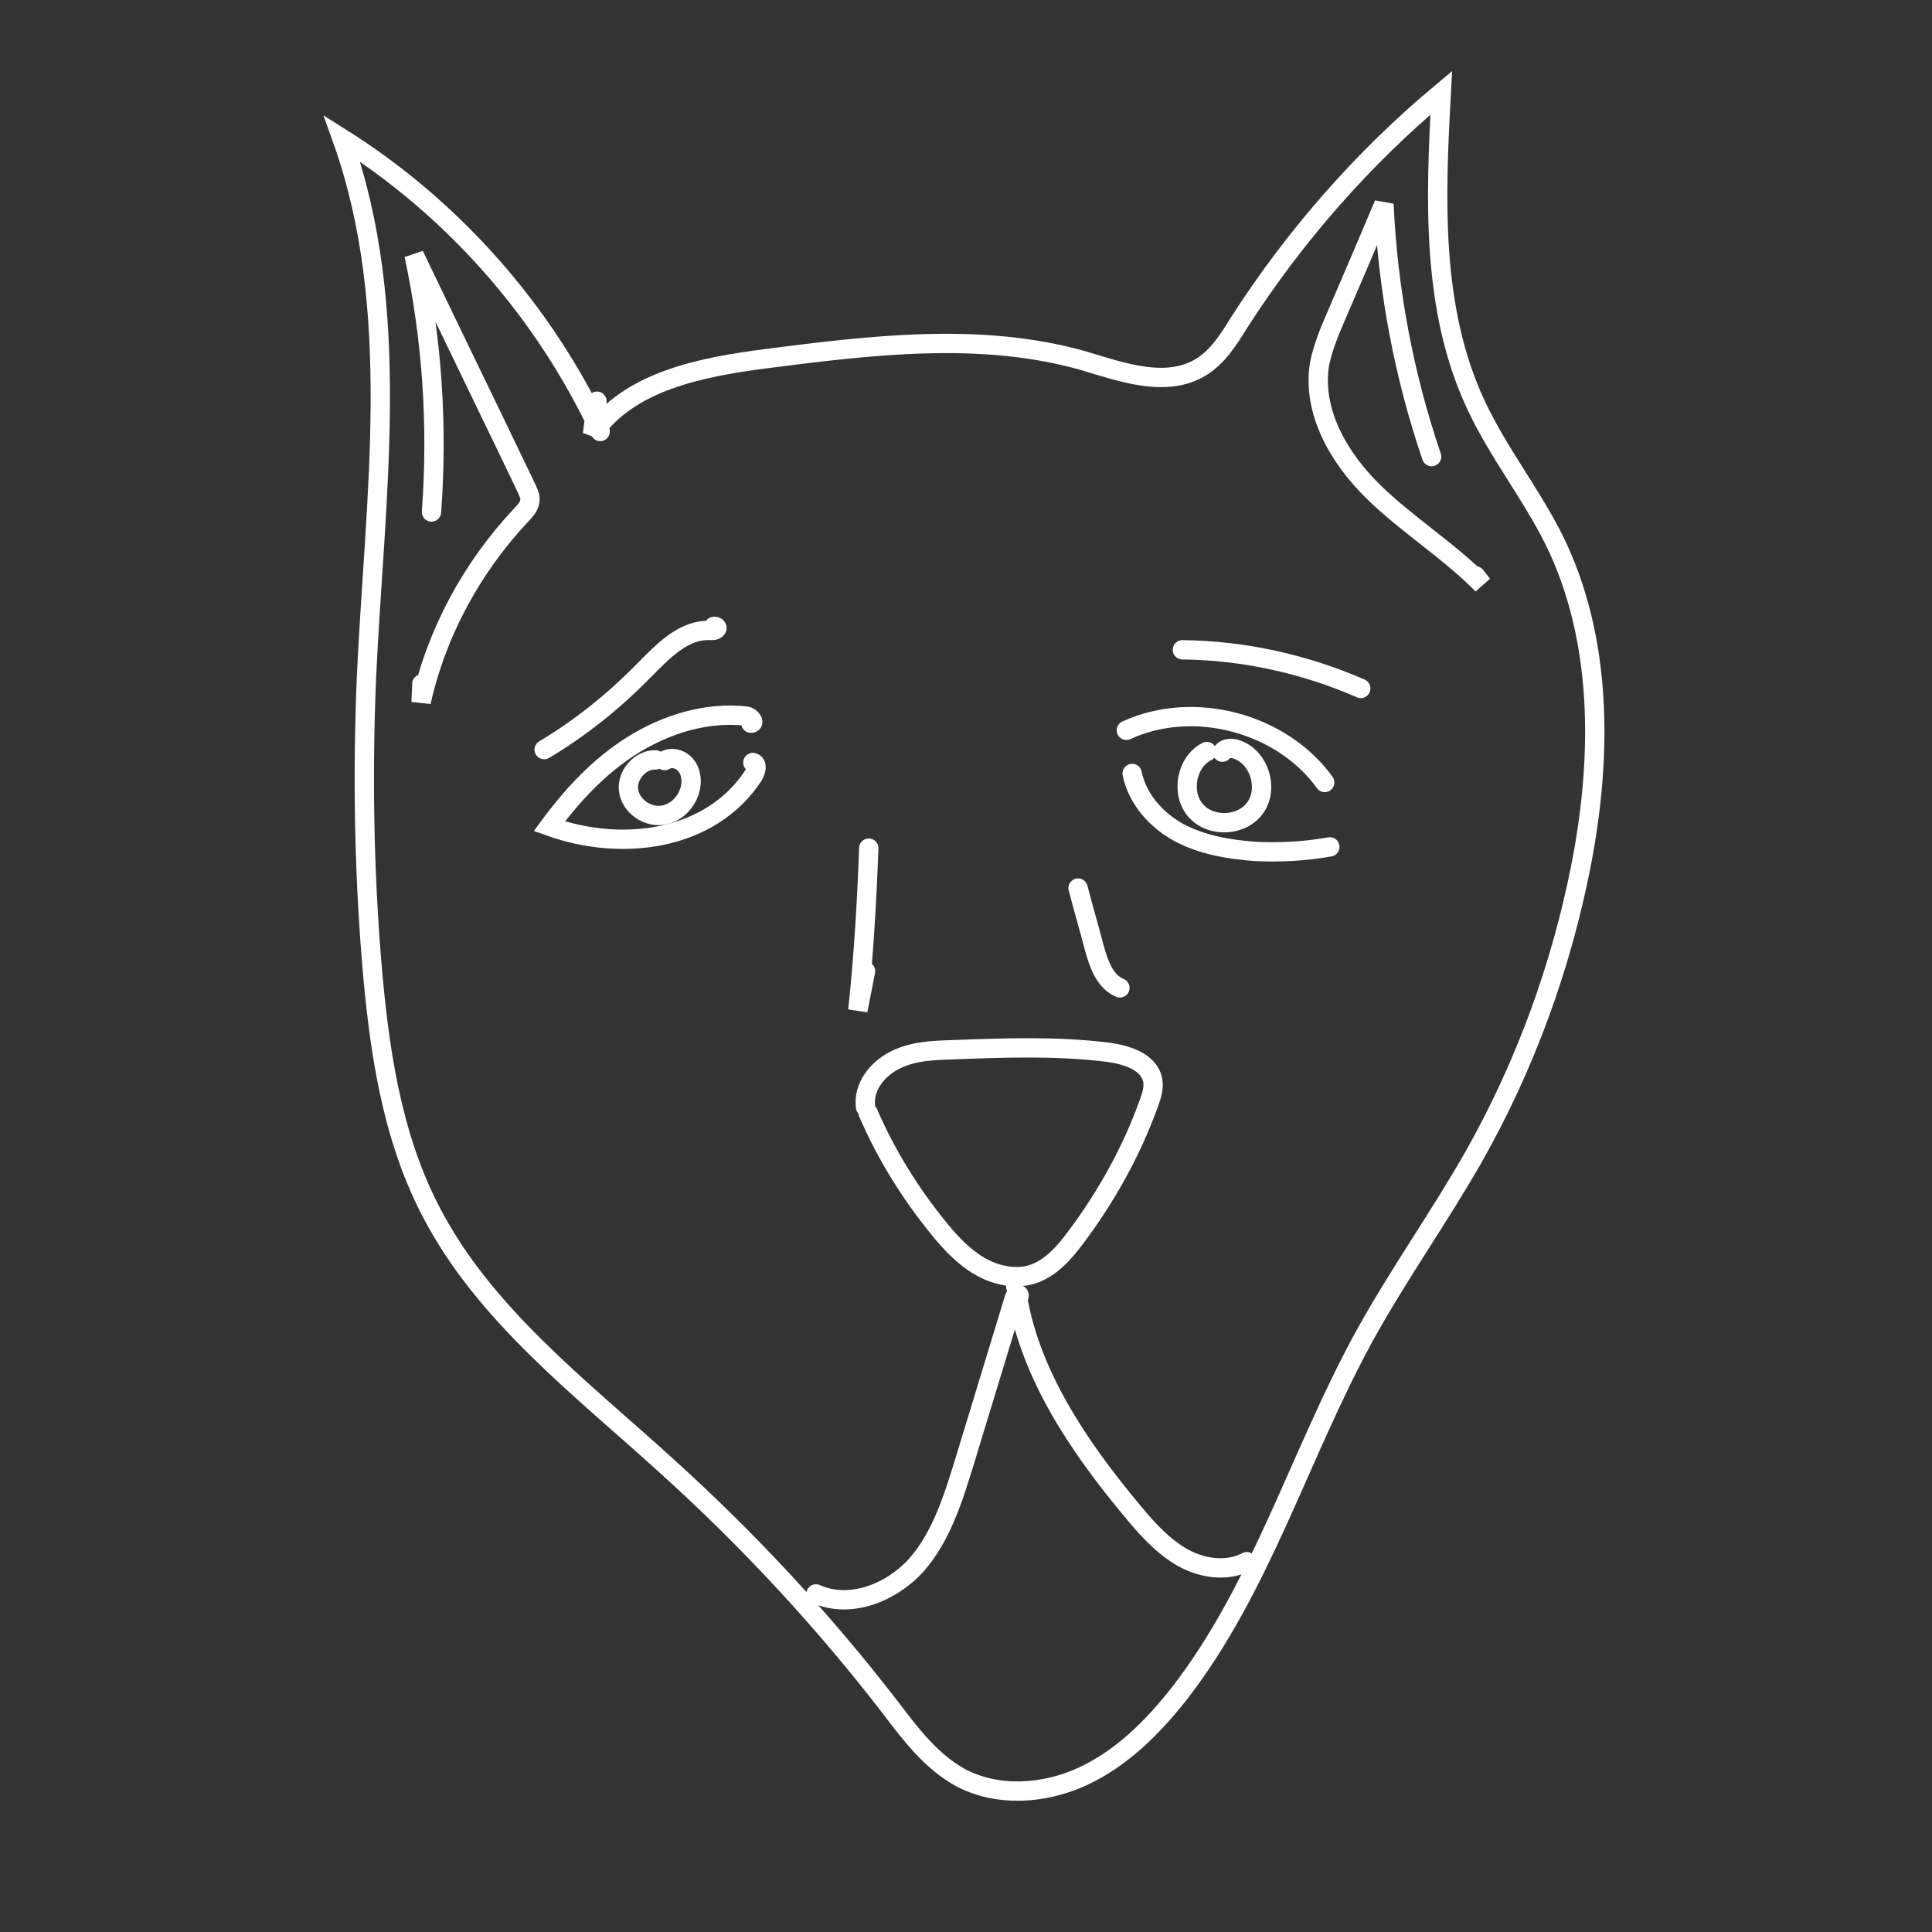 <?xml version="1.0" encoding="utf-8"?>
<!-- Generator: Adobe Illustrator 19.1.0, SVG Export Plug-In . SVG Version: 6.00 Build 0)  -->
<svg version="1.1" id="Layer_1" xmlns="http://www.w3.org/2000/svg" xmlns:xlink="http://www.w3.org/1999/xlink" x="0px" y="0px"
	 viewBox="0 0 300 300" style="enable-background:new 0 0 300 300;" xml:space="preserve">
<rect x="0" y="0" width="300" height="300" fill="#333333" stroke="none"/>
<path opacity="1.0" fill="none" stroke="#fff" stroke-width="3" stroke-linecap="round" class="st0" d="M93.2,67c-8.7-18.6-22.8-34.6-40.1-45.5c9.5,26.5,5.1,55.6,3.8,83.7c-0.6,14.7-0.4,29.3,0.8,44
	c1.1,13.3,3,26.9,9.1,38.7c8.3,16.2,23.4,27.6,36.9,39.9c12.6,11.4,24.2,23.9,34.6,37.4c3.1,4.1,6.3,8.3,10.8,10.8
	c5.8,3.1,13.1,2.6,19.1-0.2c6-2.8,10.8-7.6,14.9-12.8c12.8-16.5,18.7-37.2,28.8-55.6c5.3-9.6,11.6-18.4,17-27.9
	c7.9-14,13.5-29.3,16.6-45.1c3.3-16.9,3.4-35.2-4.2-50.6c-3.6-7.2-8.7-13.6-12.1-20.9c-7-14.9-6.3-32.1-5.4-48.5
	c-12.2,10.2-22.8,22.3-31.4,35.7c-1.6,2.6-3.3,5.3-5.9,6.9c-5.4,3.3-12.3,0.8-18.3-1c-15.9-4.5-32.9-2.4-49.3-0.3
	C109,57,97.7,59.1,92,67.4c0.2-1.7,0.5-3.4,0.7-5.1"/>
<path opacity="1.0" fill="none" stroke="#fff" stroke-width="3" stroke-linecap="round" class="st0" d="M67,79.5c1-13.3,0.1-26.8-2.7-39.9c5.8,12.1,11.7,24.2,17.5,36.3c0.2,0.5,0.5,1,0.5,1.6c0,1-0.7,1.8-1.4,2.5
	c-7.6,8.1-13.1,18.2-15.5,29c0-0.9,0.1-1.9,0.1-2.8"/>
<path opacity="1.0" fill="none" stroke="#fff" stroke-width="3" stroke-linecap="round" class="st0" d="M222.3,70.9c-4.3-12.6-6.8-25.9-7.4-39.2c-2.5,5.9-5,11.8-7.6,17.8c-1,2.3-1.9,4.6-2.4,7
	c-1.2,7.4,3,14.6,8.3,19.8c5.3,5.2,11.8,9.2,17,14.5c-0.4-0.5-0.7-0.9-1.1-1.4"/>
<path opacity="1.0" fill="none" stroke="#fff" stroke-width="3" stroke-linecap="round" class="st0" d="M134.8,172.8c2.8,6.5,6.6,12.6,11.1,18.1c1.8,2.2,3.8,4.3,6.2,5.7c2.4,1.4,5.4,2.1,8.1,1.3
	c2.9-0.9,5-3.3,6.8-5.7c4.8-6.4,8.7-13.4,11.4-20.9c0.4-1.1,0.8-2.3,0.6-3.5c-0.5-2.9-4-4-6.9-4.4c-8-1-16.1-0.7-24.1-0.4
	c-3.1,0.1-6.2,0.2-9,1.6s-5,4.2-4.6,7.3"/>
<path opacity="1.0" fill="none" stroke="#fff" stroke-width="3" stroke-linecap="round" class="st0" d="M126.7,247.5c5.3,2.4,11.8-0.2,15.7-4.6c3.8-4.4,5.6-10.2,7.3-15.7c2.6-8.5,5.2-17.1,7.8-25.6
	c0.1-0.3,0.3-0.6,0.6-0.6c0.3,0,0.1,0.6-0.1,0.4c2,12.1,9.6,23.3,17.4,32.7c2.3,2.8,4.7,5.6,7.8,7.5c3.1,1.9,7.2,2.6,10.4,0.9"/>
<path opacity="1.0" fill="none" stroke="#fff" stroke-width="3" stroke-linecap="round" class="st0" d="M116.6,112.3c0.7,0,0-1-0.7-1.1c-6.1-0.7-12.3,1.2-17.5,4.4c-5.2,3.2-9.5,7.8-13.1,12.7
	c11.4,4.1,25.1,2.2,31.7-7.9c0.4-0.7,0.7-1.8-0.1-2"/>
<path opacity="1.0" fill="none" stroke="#fff" stroke-width="3" stroke-linecap="round" class="st0" d="M101.8,118c-2.4-0.1-4.5,2.4-4.2,4.7c0.3,2.4,2.8,4.2,5.2,3.9s4.3-2.5,4.5-4.9c0.1-1.1-0.2-2.3-1-3.1
	c-0.8-0.8-2.1-1.1-3.1-0.5"/>
<path opacity="1.0" fill="none" stroke="#fff" stroke-width="3" stroke-linecap="round" class="st0" d="M174.9,113.4c10.4-4.8,24.1-1.2,30.8,8.1"/>
<path opacity="1.0" fill="none" stroke="#fff" stroke-width="3" stroke-linecap="round" class="st0" d="M175.8,120.1c0.8,4,3.8,7.3,7.3,9.2c3.6,1.9,7.7,2.6,11.7,2.9c3.9,0.2,7.8,0,11.7-0.7"/>
<path opacity="1.0" fill="none" stroke="#fff" stroke-width="3" stroke-linecap="round" class="st0" d="M187.4,116.7c-3.2,1.6-4.1,6.5-1.7,9.2c2.4,2.7,7.3,2.4,9.3-0.6c2-3,0.5-7.7-2.9-8.9c-0.8-0.3-1.8-0.3-2.3,0.4"
	/>
<path opacity="1.0" fill="none" stroke="#fff" stroke-width="3" stroke-linecap="round" class="st0" d="M84.5,116.4c5.7-3.4,10.9-7.6,15.5-12.3c2.9-2.9,6.1-6.4,10.3-6.2c0.4,0,0.8,0,1-0.3s-0.6-0.5-0.5-0.2"/>
<path opacity="1.0" fill="none" stroke="#fff" stroke-width="3" stroke-linecap="round" class="st0" d="M183.6,100.9c9.5,0.1,19,2.2,27.7,6"/>
<path opacity="1.0" fill="none" stroke="#fff" stroke-width="3" stroke-linecap="round" class="st0" d="M134.9,131.7c-0.3,8.4-0.8,16.8-1.7,25.2c0.4-2,0.8-4,1.2-6.1"/>
<path opacity="1.0" fill="none" stroke="#fff" stroke-width="3" stroke-linecap="round" class="st0" d="M173.9,153.4c-2.4-1-3.3-3.8-4-6.3c-0.8-3.1-1.7-6.1-2.5-9.2"/>
</svg>
